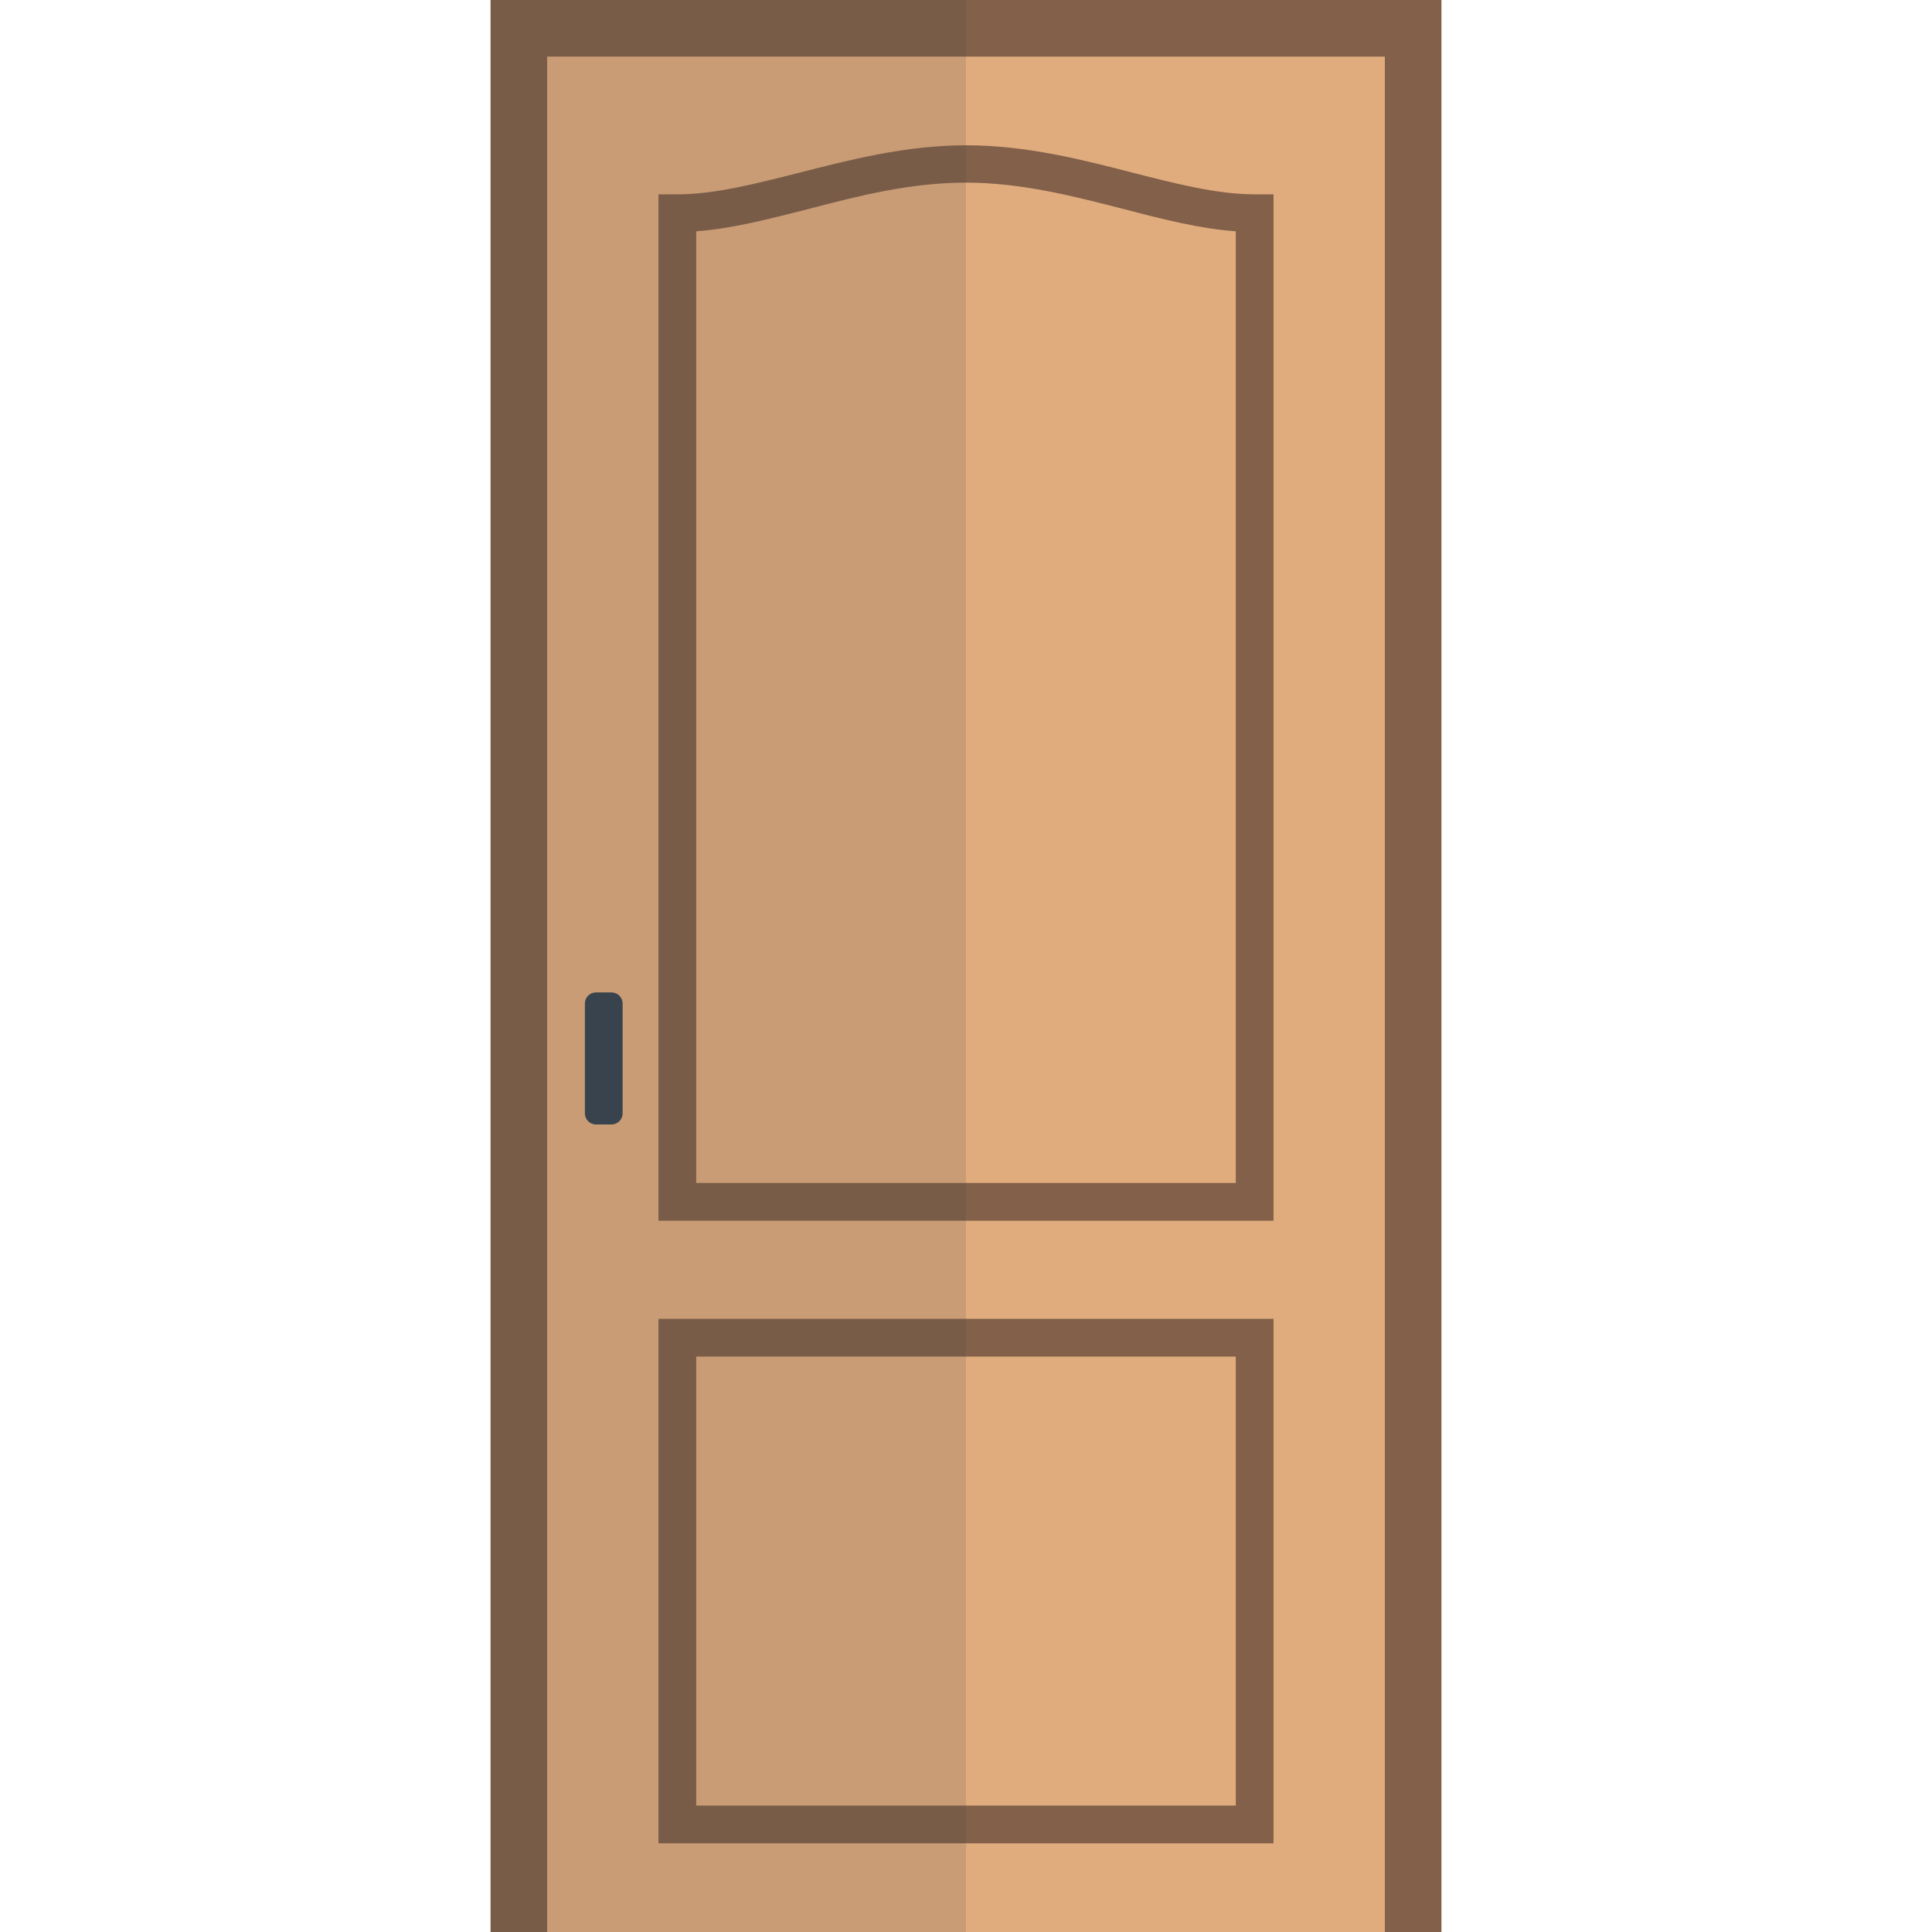 <svg xmlns="http://www.w3.org/2000/svg" viewBox="0 0 512 512" xml:space="preserve"><style>.st0{fill:#826049}</style><path class="st0" d="M130 0h252v512H130z"/><path fill="#e0ac7e" d="M145 15h222v497H145z"/><path class="st0" d="M337.5 488.5h-163v-139h163v139zm-153-10h143v-119h-143v119zm153-155h-163v-272h5c9.9 0 20.7-2.8 32.2-5.7 13.3-3.4 28.3-7.3 44.3-7.3 16.1 0 31.1 3.9 44.3 7.3 11.4 2.9 22.3 5.7 32.2 5.7h5v272zm-153-10h143V61.3c-9.6-.7-19.4-3.2-29.7-5.9-13.3-3.4-27.1-7-41.8-7s-28.5 3.5-41.8 7c-10.3 2.6-20.1 5.2-29.7 5.9v252.2z"/><path d="M162 298h-4c-1.7 0-3-1.3-3-3v-29c0-1.7 1.3-3 3-3h4c1.7 0 3 1.3 3 3v29c0 1.7-1.3 3-3 3z" fill="#36434f"/><path opacity=".15" fill="#444" d="M130 0h126v512H130z"/></svg>